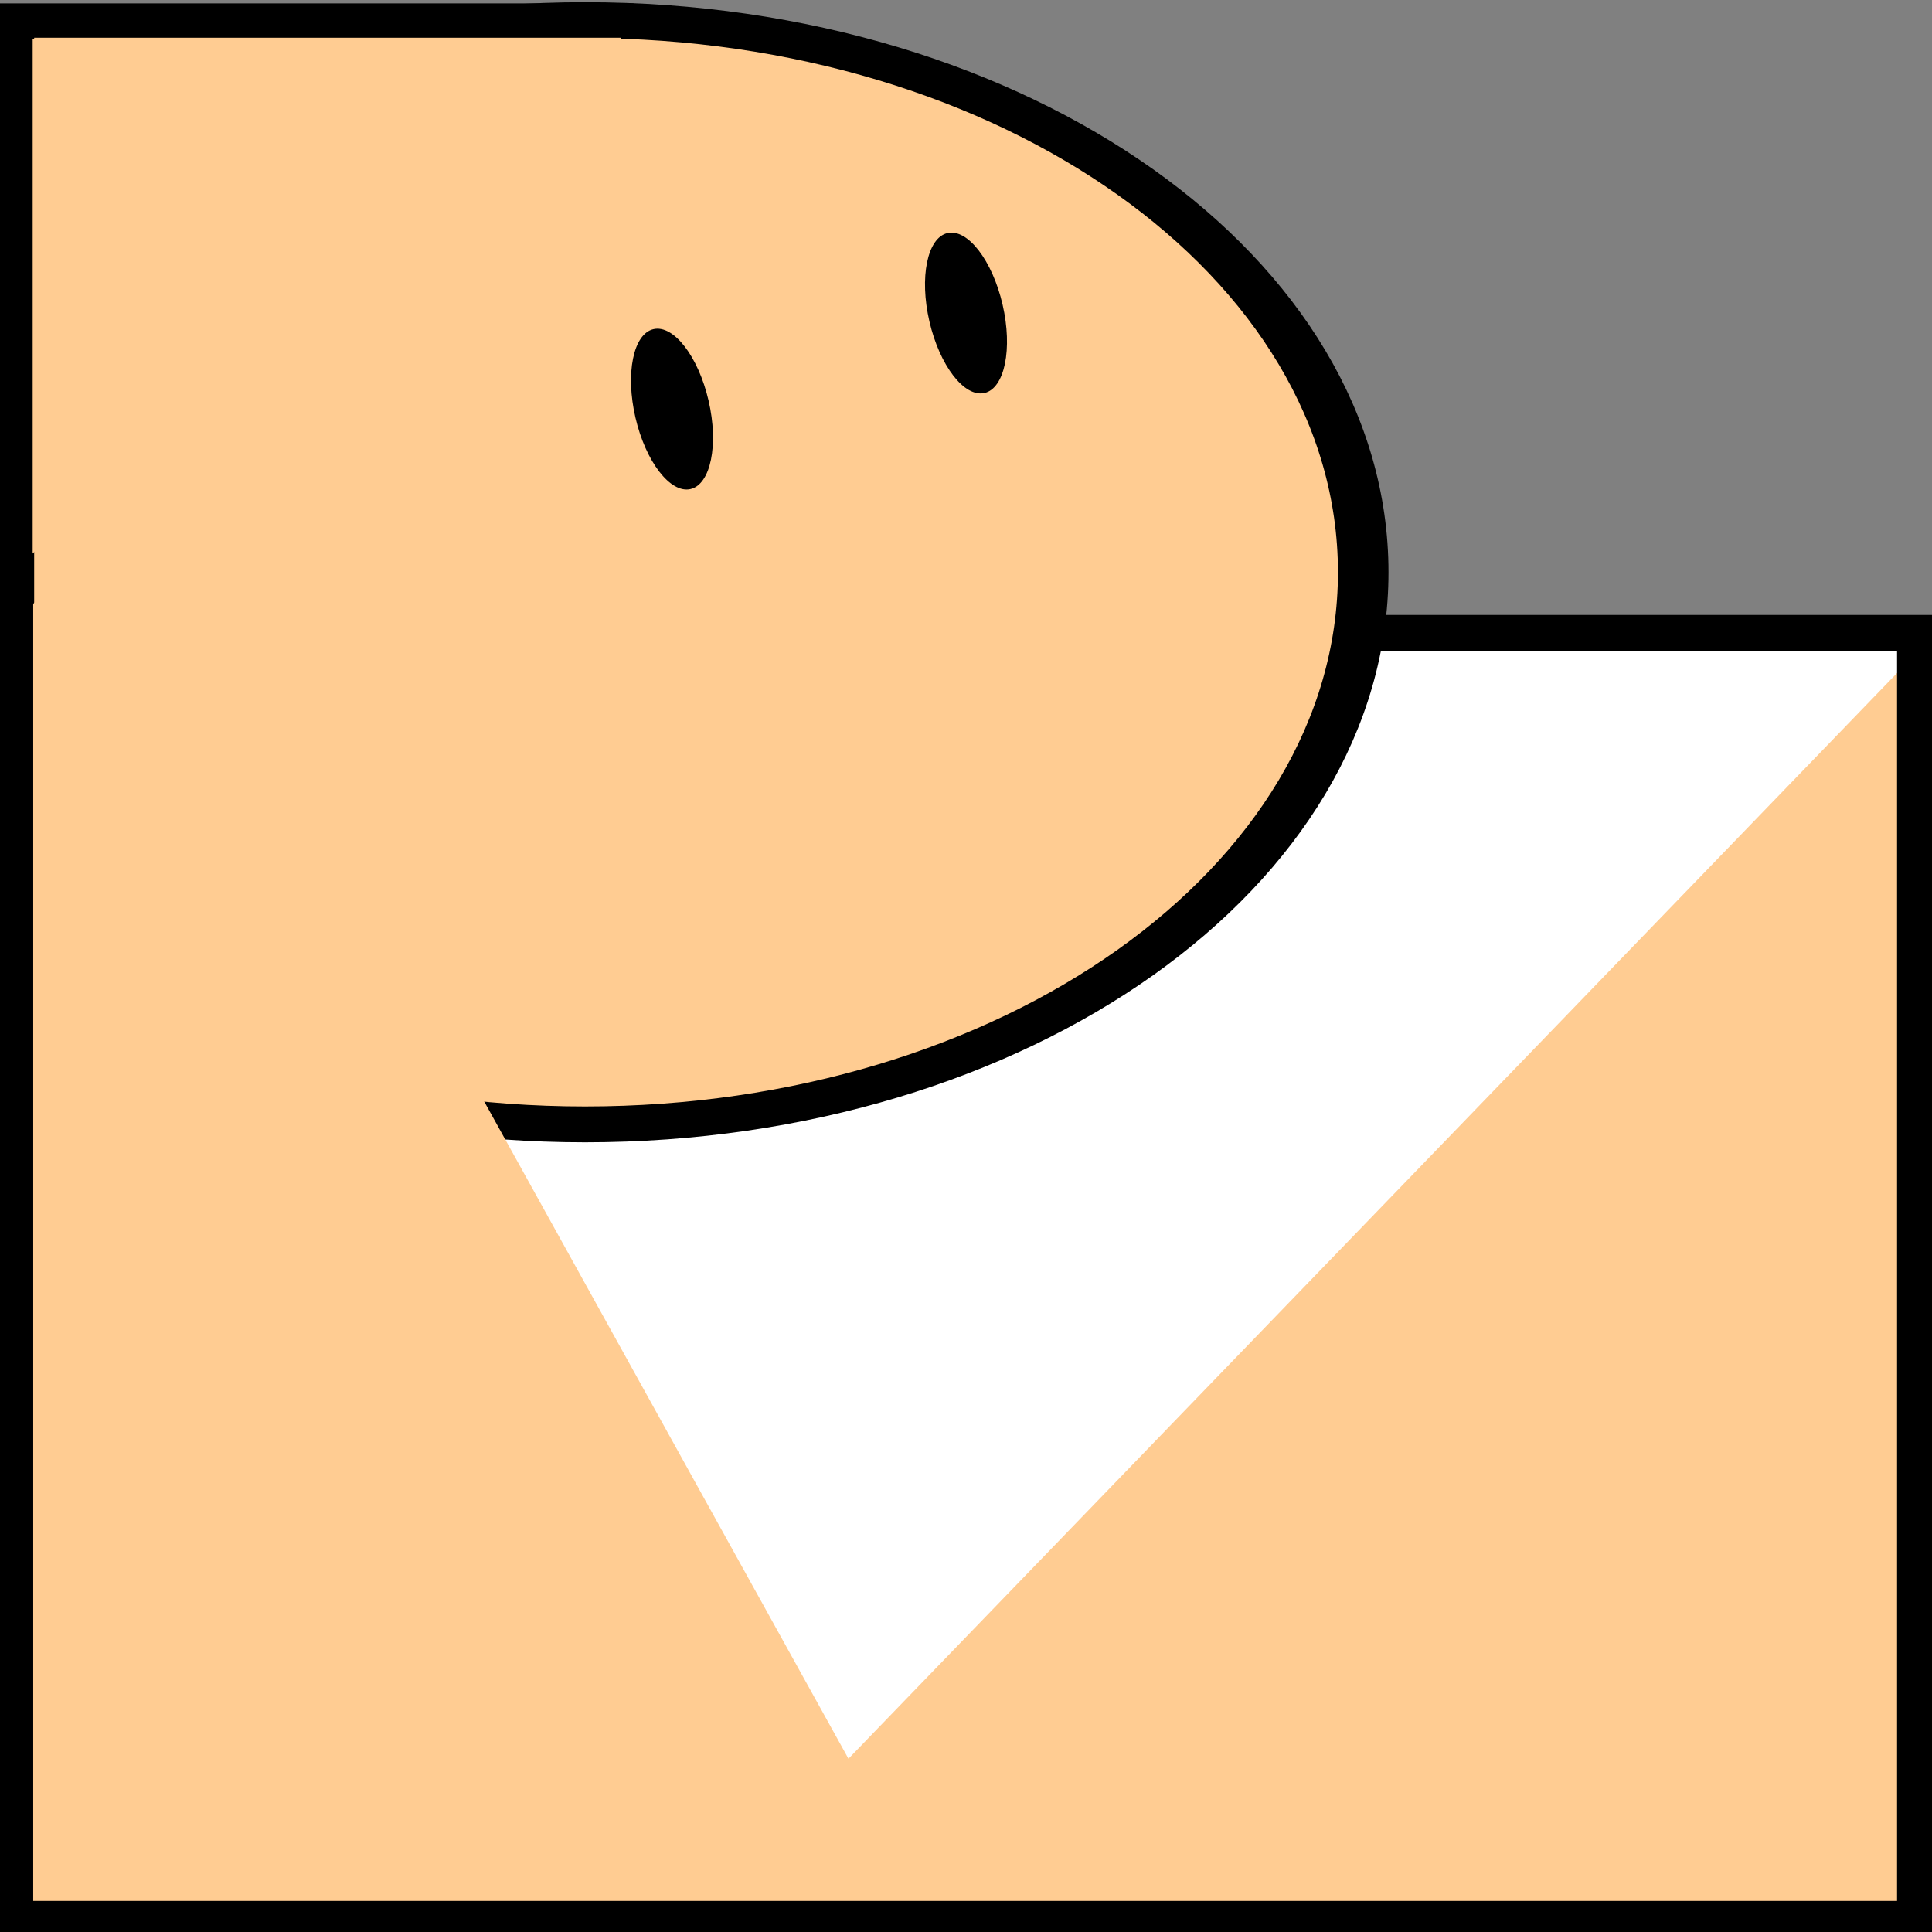 <?xml version="1.0" encoding="UTF-8" standalone="no" ?>
<!DOCTYPE svg PUBLIC "-//W3C//DTD SVG 1.1//EN" "http://www.w3.org/Graphics/SVG/1.1/DTD/svg11.dtd">
<svg xmlns="http://www.w3.org/2000/svg" xmlns:xlink="http://www.w3.org/1999/xlink" version="1.1" width="500" height="500" viewBox="0 0 500 500" xml:space="preserve">
<rect x="0" y="0" width="500" height="500" fill="#808080" stroke="none"/>
<desc>Created with Fabric.js 5.3.0</desc>
<defs>
</defs>
<g transform="matrix(1 0 0 1 295.103 416.153)" id="vf4veOg1VTkR_nNLONciE"  >
<path style="stroke: rgb(0,0,0); stroke-width: 0; stroke-dasharray: none; stroke-linecap: butt; stroke-dashoffset: 0; stroke-linejoin: miter; stroke-miterlimit: 4; fill: rgb(255,255,255); fill-rule: nonzero; opacity: 1;"  transform=" translate(-247.573, -247.573)" d="M 0 0 L 495.146 0 L 495.146 495.146 L 0 495.146 z" stroke-linecap="round" />
</g>
<g transform="matrix(1.635 0 0 1.16 151.401 148.099)" id="K2N-UQ5E_3XqSxLkIPqss"  >
<path style="stroke: rgb(0,0,0); stroke-width: 8; stroke-dasharray: none; stroke-linecap: butt; stroke-dashoffset: 0; stroke-linejoin: miter; stroke-miterlimit: 4; fill: rgb(255,204,146); fill-rule: nonzero; opacity: 1;"  transform=" translate(0, 0)" d="M 0 -123.18 C 67.995 -123.18 123.18 -67.995 123.18 0 C 123.18 67.995 67.995 123.18 0 123.18 C -67.995 123.18 -123.18 67.995 -123.18 0 C -123.18 -67.995 -67.995 -123.18 0 -123.18 z" stroke-linecap="round" />
</g>
<g transform="matrix(5.631 1.615 -1.615 5.631 181.132 385.782)" id="09_SyQeXfKqQDIHQ5Mf20"  >
<path style="stroke: none; stroke-width: 1; stroke-dasharray: none; stroke-linecap: butt; stroke-dashoffset: 0; stroke-linejoin: miter; stroke-miterlimit: 4; fill: rgb(255,204,146); fill-rule: nonzero; opacity: 1;"  transform=" translate(-40, -40)" d="M 0 0 L 80 80 L 0 80 L 0 0 z" stroke-linecap="round" />
</g>
<g transform="matrix(0 1.862 -1.862 0 78.281 80.013)" id="rLBiNMMCIOgPFOq5BOGEE"  >
<path style="stroke: rgb(0,0,0); stroke-width: 5; stroke-dasharray: none; stroke-linecap: butt; stroke-dashoffset: 0; stroke-linejoin: miter; stroke-miterlimit: 4; fill: rgb(255,204,146); fill-rule: nonzero; opacity: 1;"  transform=" translate(-40, -40)" d="M 0 0 L 80 80 L 0 80 L 0 0 z" stroke-linecap="round" />
</g>
<g transform="matrix(-0.101 -5.814 5.814 -0.101 338.595 331.933)" id="HUVqYK2AlSlrsYjM2fzbz"  >
<path style="stroke: none; stroke-width: 1; stroke-dasharray: none; stroke-linecap: butt; stroke-dashoffset: 0; stroke-linejoin: miter; stroke-miterlimit: 4; fill: rgb(255,204,146); fill-rule: nonzero; opacity: 1;"  transform=" translate(-40, -40)" d="M 0 0 L 80 80 L 0 80 L 0 0 z" stroke-linecap="round" />
</g>
<g transform="matrix(0.156 -0.036 0.079 0.341 250 81.013)" id="zKg2gRAPgxYtyiEs0H-1A"  >
<path style="stroke: rgb(147,205,220); stroke-width: 0; stroke-dasharray: none; stroke-linecap: butt; stroke-dashoffset: 0; stroke-linejoin: miter; stroke-miterlimit: 4; fill: rgb(0,0,0); fill-rule: nonzero; opacity: 1;"  transform=" translate(0, 0)" d="M 0 -60.68 C 33.495 -60.68 60.68 -33.495 60.68 0 C 60.68 33.495 33.495 60.68 0 60.68 C -33.495 60.68 -60.68 33.495 -60.68 0 C -60.68 -33.495 -33.495 -60.68 0 -60.68 z" stroke-linecap="round" />
</g>
<g transform="matrix(0.156 -0.036 0.079 0.341 173.913 105.876)" id="vE1UN-gm0p8jRLhNfpAz8"  >
<path style="stroke: rgb(147,205,220); stroke-width: 0; stroke-dasharray: none; stroke-linecap: butt; stroke-dashoffset: 0; stroke-linejoin: miter; stroke-miterlimit: 4; fill: rgb(0,0,0); fill-rule: nonzero; opacity: 1;"  transform=" translate(0, 0)" d="M 0 -60.68 C 33.495 -60.68 60.68 -33.495 60.68 0 C 60.68 33.495 33.495 60.68 0 60.68 C -33.495 60.68 -60.68 33.495 -60.68 0 C -60.68 -33.495 -33.495 -60.68 0 -60.68 z" stroke-linecap="round" />
</g>
<g transform="matrix(1 0 0 1 430.908 944.092)" id="DrHFNk89I28KxdCR3TON-"  >
<path style="stroke: rgb(0,0,0); stroke-width: 1; stroke-dasharray: none; stroke-linecap: round; stroke-dashoffset: 0; stroke-linejoin: round; stroke-miterlimit: 10; fill: none; fill-rule: nonzero; opacity: 1;"  transform=" translate(-430.908, -944.092)" d="M 430.907 944.092 L 430.909 944.092" stroke-linecap="round" />
</g>
<g transform="matrix(1.251 0 0 1.476 84.754 99.327)" id="vlZ5z8XDGvUE_CmMGwEns"  >
<path style="stroke: rgb(0,0,0); stroke-width: 0; stroke-dasharray: none; stroke-linecap: butt; stroke-dashoffset: 0; stroke-linejoin: miter; stroke-miterlimit: 4; fill: rgb(255,204,146); fill-rule: nonzero; opacity: 1;"  transform=" translate(0, 0)" d="M -60.68 -60.68 L 60.68 -60.68 L 60.68 60.68 L -60.68 60.68 z" stroke-linecap="round" />
</g>
<g transform="matrix(0.074 0 0 3.261 3.883 363.821)" id="HDpJ6OU_-A5tkG4TmiAWU"  >
<path style="stroke: rgb(0,0,0); stroke-width: 6; stroke-dasharray: none; stroke-linecap: butt; stroke-dashoffset: 0; stroke-linejoin: miter; stroke-miterlimit: 4; fill: rgb(0,0,0); fill-rule: nonzero; opacity: 1;"  transform=" translate(0, 0)" d="M -60.68 -60.68 L 60.68 -60.68 L 60.68 60.68 L -60.68 60.68 z" stroke-linecap="round" />
</g>
<g transform="matrix(0 0.074 -4.171 0 248.802 496.67)" id="xj18UdQXntq93L7rn7W66"  >
<path style="stroke: rgb(0,0,0); stroke-width: 6; stroke-dasharray: none; stroke-linecap: butt; stroke-dashoffset: 0; stroke-linejoin: miter; stroke-miterlimit: 4; fill: rgb(0,0,0); fill-rule: nonzero; opacity: 1;"  transform=" translate(0, 0)" d="M -60.68 -60.68 L 60.68 -60.68 L 60.68 60.68 L -60.68 60.68 z" stroke-linecap="round" />
</g>
<g transform="matrix(-0.074 0 0 -2.689 495.67 337.058)" id="fpWgblJsM8cO0qW-gAw93"  >
<path style="stroke: rgb(0,0,0); stroke-width: 6; stroke-dasharray: none; stroke-linecap: butt; stroke-dashoffset: 0; stroke-linejoin: miter; stroke-miterlimit: 4; fill: rgb(0,0,0); fill-rule: nonzero; opacity: 1;"  transform=" translate(0, 0)" d="M -60.68 -60.68 L 60.68 -60.68 L 60.68 60.68 L -60.68 60.68 z" stroke-linecap="round" />
</g>
<g transform="matrix(0 0.074 -2.689 0 523.165 163.857)" id="xKRApsZiD0kY6b9TdO1uW"  >
<path style="stroke: rgb(0,0,0); stroke-width: 6; stroke-dasharray: none; stroke-linecap: butt; stroke-dashoffset: 0; stroke-linejoin: miter; stroke-miterlimit: 4; fill: rgb(0,0,0); fill-rule: nonzero; opacity: 1;"  transform=" translate(0, 0)" d="M -60.68 -60.68 L 60.68 -60.68 L 60.68 60.68 L -60.68 60.68 z" stroke-linecap="round" />
</g>
</svg>